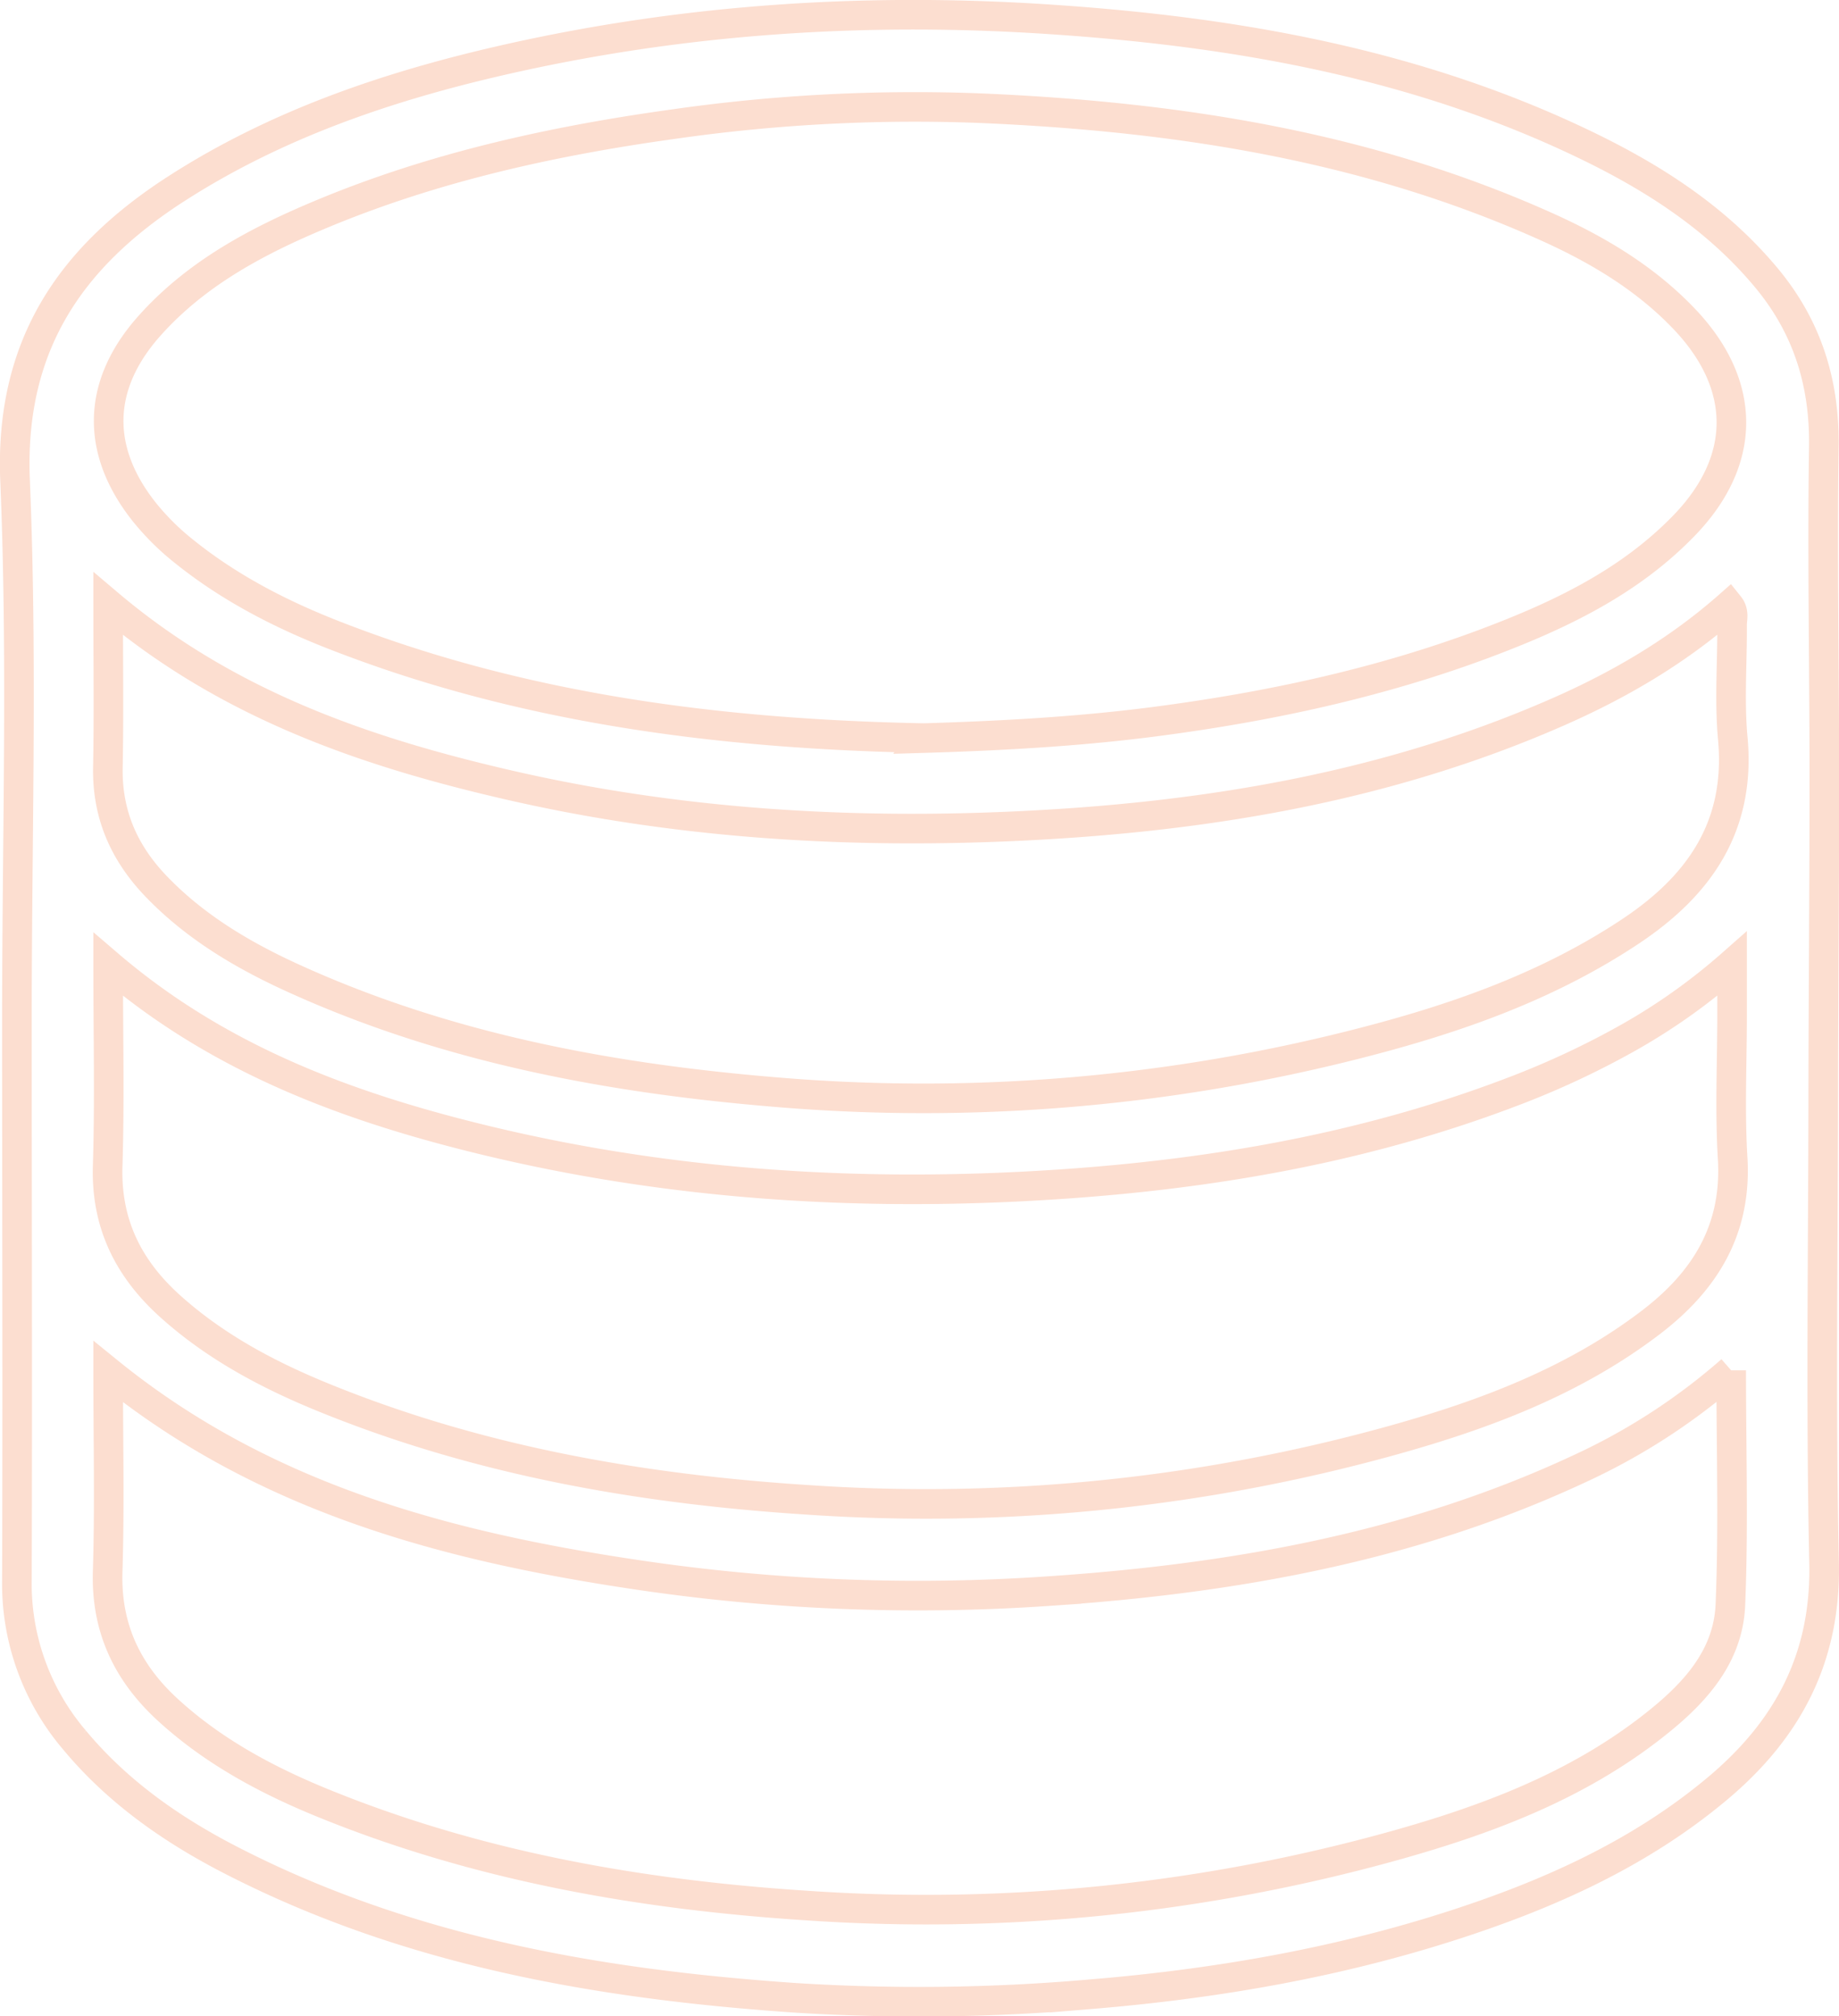 <svg xmlns="http://www.w3.org/2000/svg" viewBox="0 0 434.84 476.82">
  <defs>
    <style>
      .bc5ccd33-d8b2-478b-b7d5-071e1dfd4cdc {
        fill: none;
        stroke: #fcded0;
        stroke-miterlimit: 10;
        stroke-width: 7px;
      }
    </style>
  </defs>
  <g id="b14d1a24-4447-4d95-b4be-129a936ef85f" data-name="Layer 2">
    <g id="a7f1f607-e11e-4065-b916-df769efb9d43" data-name="Layer 1">
      <path class="bc5ccd33-d8b2-478b-b7d5-071e1dfd4cdc" d="M4,241c0-42.48,1.34-85-.44-127.42C2.26,81.72,16.63,60.8,41.63,44.67c23.28-15,49.06-23.9,75.82-30.12,43.77-10.17,88.17-13,132.89-9.83,43.09,3,85.26,10.6,124.62,29.58,16.31,7.87,31.32,17.56,43,31.75,9.45,11.52,13.52,24.63,13.29,39.64-.39,26.31.13,52.64.12,79,0,25.32-.23,50.65-.26,76-.05,36.32-.59,72.64.2,108.94.49,22.46-8.62,39.42-25.19,53.32-18.37,15.41-39.83,25-62.35,32.29-28.07,9.08-56.95,14-86.35,16.41a465.82,465.82,0,0,1-69.38.81c-46.68-3.2-92.24-11.13-134.3-33-13.65-7.12-26.11-15.94-36.08-27.91A57,57,0,0,1,4,373.41C4.14,329.27,4,285.12,4,241Zm213.85-66.43c18.26-.54,36.69-1.51,55.06-3.89,26.56-3.45,52.64-9,77.76-18.34,17.49-6.54,34.36-14.39,47.62-28.14,14.69-15.24,14.79-32.86.39-48.31-9.36-10-20.92-16.87-33.28-22.4-42.36-19-87.32-25.91-133.21-27.89a401.55,401.55,0,0,0-72.74,3.73C131,33.27,103,39.41,76.34,50.5c-15.27,6.35-29.83,14-41.05,26.61C22.93,91,22.52,106.36,34,120.93a59.53,59.53,0,0,0,9.55,9.49c10.85,8.73,23.1,15,36,20C123.92,167.68,170.36,173.58,217.87,174.54ZM25.57,228.06c0,16.44.37,32.06-.11,47.66-.42,13.53,4.8,24.12,14.57,33,10.74,9.73,23.31,16.41,36.59,21.82,36.82,15,75.42,21.69,114.89,24.19a411.41,411.41,0,0,0,138.22-14.24c21.64-6.06,42.54-13.95,60.66-27.79,12.78-9.77,20.32-21.93,19.3-38.8-.68-11.29-.13-22.65-.13-34V227.94a143.69,143.69,0,0,1-24.21,17.27,201,201,0,0,1-26,12.31c-38.17,14.83-78,21.12-118.68,23.12-44.32,2.17-88.09-1.25-131.11-12.27C79.24,260.61,50.48,249.42,25.57,228.06Zm0,96.33c0,16,.37,31.62-.11,47.18-.43,13.52,4.7,24.14,14.46,33,10.73,9.76,23.29,16.47,36.56,21.88,36.82,15,75.41,21.71,114.89,24.23a412.47,412.47,0,0,0,138.71-14.31c21.63-6.07,42.59-13.95,60.58-28,9.52-7.41,18-16.21,18.5-28.92.76-18.21.19-36.47.19-55.38a148.34,148.34,0,0,1-35.77,23.22c-39.86,18.63-82.34,26.1-125.82,29a450.33,450.33,0,0,1-97.13-3.87C105.62,365.72,62.37,354.28,25.57,324.39Zm0-181.62c0,13.51.18,26.12-.06,38.72-.2,10.95,3.72,20,11.16,27.86,9.33,9.81,20.74,16.56,32.89,22.08,36.28,16.48,74.86,23.64,114.2,26.87a414.79,414.79,0,0,0,134.65-10.8c23.73-5.89,46.75-13.63,67.32-27.37,16.2-10.82,25.88-24.85,24-45.43-.83-8.92-.11-18-.17-27,0-1.4.57-2.93-.7-4.51-12.21,10.78-26,18.85-40.8,25.32-39.32,17.21-80.89,24.35-123.36,26.64-42.18,2.28-84.14-.11-125.44-9.75C85.53,177.56,53.33,166.3,25.57,142.77Z"/>
    </g>
  </g>
</svg>
